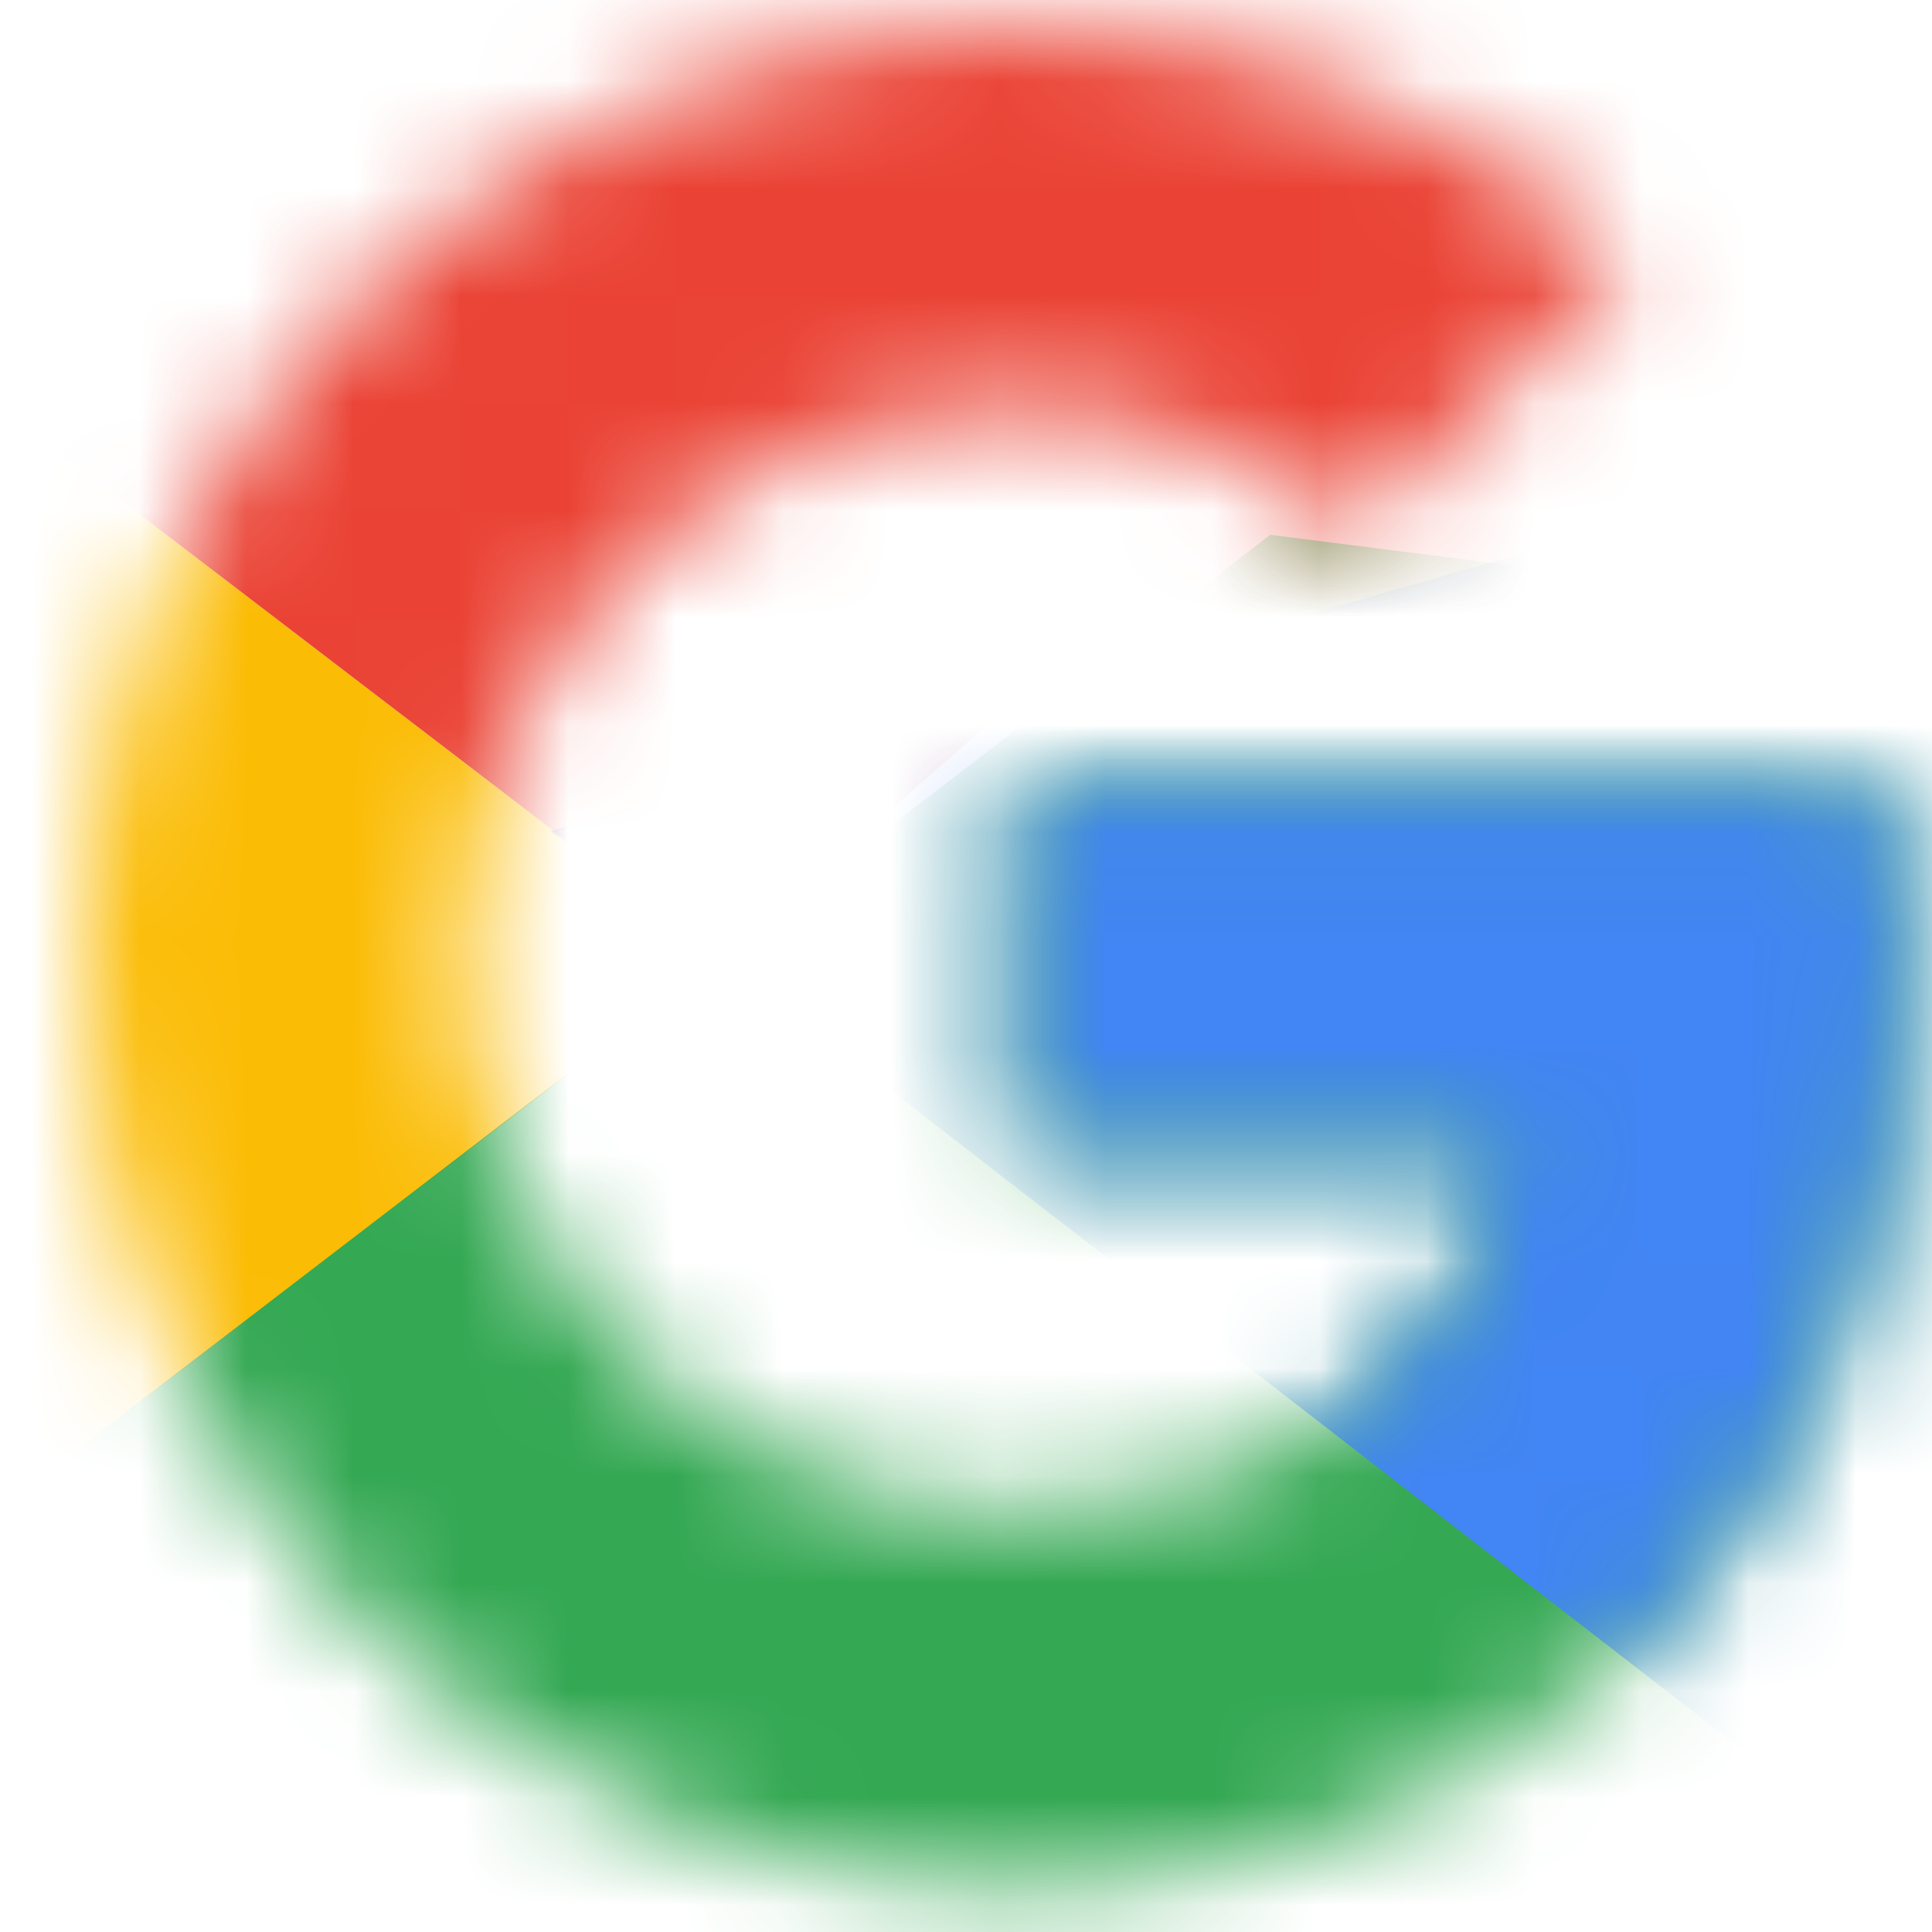 <?xml version="1.0" encoding="UTF-8"?>
<svg width="18px" height="18px" viewBox="0 0 18 18" version="1.1" xmlns="http://www.w3.org/2000/svg" xmlns:xlink="http://www.w3.org/1999/xlink">
    <!-- Generator: Sketch 52.6 (67491) - http://www.bohemiancoding.com/sketch -->
    <title>ico-facebook</title>
    <desc>Created with Sketch.</desc>
    <defs>
        <path d="M0,8.677 C0,13.488 3.865,17.353 8.676,17.353 C13.015,17.353 16.958,14.198 16.958,8.677 C16.958,8.164 16.879,7.612 16.761,7.099 L8.676,7.099 L8.676,10.451 L13.33,10.451 C12.896,12.581 11.082,13.803 8.676,13.803 C5.836,13.803 3.549,11.516 3.549,8.677 C3.549,5.837 5.836,3.549 8.676,3.549 C9.899,3.549 11.004,3.983 11.87,4.693 L14.395,2.169 C12.857,0.828 10.884,0 8.676,0 C3.865,0 0,3.865 0,8.677 Z" id="path-1"></path>
        <path d="M0,8.677 C0,13.488 3.865,17.353 8.676,17.353 C13.015,17.353 16.958,14.198 16.958,8.677 C16.958,8.164 16.879,7.612 16.761,7.099 L8.676,7.099 L8.676,10.451 L13.33,10.451 C12.896,12.581 11.082,13.803 8.676,13.803 C5.836,13.803 3.549,11.516 3.549,8.677 C3.549,5.837 5.836,3.549 8.676,3.549 C9.899,3.549 11.004,3.983 11.87,4.693 L14.395,2.169 C12.857,0.828 10.884,0 8.676,0 C3.865,0 0,3.865 0,8.677 Z" id="path-3"></path>
        <path d="M0,8.677 C0,13.488 3.865,17.353 8.676,17.353 C13.015,17.353 16.958,14.198 16.958,8.677 C16.958,8.164 16.879,7.612 16.761,7.099 L8.676,7.099 L8.676,10.451 L13.33,10.451 C12.896,12.581 11.082,13.803 8.676,13.803 C5.836,13.803 3.549,11.516 3.549,8.677 C3.549,5.837 5.836,3.549 8.676,3.549 C9.899,3.549 11.004,3.983 11.87,4.693 L14.395,2.169 C12.857,0.828 10.884,0 8.676,0 C3.865,0 0,3.865 0,8.677 Z" id="path-5"></path>
        <path d="M0,8.677 C0,13.488 3.865,17.353 8.676,17.353 C13.015,17.353 16.958,14.198 16.958,8.677 C16.958,8.164 16.879,7.612 16.761,7.099 L8.676,7.099 L8.676,10.451 L13.33,10.451 C12.896,12.581 11.082,13.803 8.676,13.803 C5.836,13.803 3.549,11.516 3.549,8.677 C3.549,5.837 5.836,3.549 8.676,3.549 C9.899,3.549 11.004,3.983 11.87,4.693 L14.395,2.169 C12.857,0.828 10.884,0 8.676,0 C3.865,0 0,3.865 0,8.677 Z" id="path-7"></path>
    </defs>
    <g id="2.-Onboarding+Profilo" stroke="none" stroke-width="1" fill="none" fill-rule="evenodd">
        <g id="6.onboarding/01_accedi" transform="translate(-57, -272)">
            <g id="btn/icon-" transform="translate(25, 251)">
                <g id="ico/google" transform="translate(22, 12)">
                    <g id="Group-13" transform="translate(10.792, 9.25)">
                        <g id="Group-3">
                            <mask id="mask-2" fill="white">
                                <use xlink:href="#path-1"></use>
                            </mask>
                            <g id="Clip-2"></g>
                            <polygon id="Fill-1" fill="#FBBC05" mask="url(#mask-2)" points="-0.789 13.803 -0.789 3.549 5.916 8.676"></polygon>
                        </g>
                        <g id="Group-6">
                            <mask id="mask-4" fill="white">
                                <use xlink:href="#path-3"></use>
                            </mask>
                            <g id="Clip-5"></g>
                            <polygon id="Fill-4" fill="#EA4335" mask="url(#mask-4)" points="-0.789 3.549 5.916 8.676 8.676 6.271 18.141 4.733 18.141 -0.789 -0.789 -0.789"></polygon>
                        </g>
                        <g id="Group-9">
                            <mask id="mask-6" fill="white">
                                <use xlink:href="#path-5"></use>
                            </mask>
                            <g id="Clip-8"></g>
                            <polygon id="Fill-7" fill="#34A853" mask="url(#mask-6)" points="-0.789 13.803 11.043 4.733 14.158 5.127 18.141 -0.789 18.141 18.142 -0.789 18.142"></polygon>
                        </g>
                        <g id="Group-12">
                            <mask id="mask-8" fill="white">
                                <use xlink:href="#path-7"></use>
                            </mask>
                            <g id="Clip-11"></g>
                            <polygon id="Fill-10" fill="#4285F4" mask="url(#mask-8)" points="18.141 18.142 5.916 8.676 4.338 7.493 18.141 3.549"></polygon>
                        </g>
                    </g>
                </g>
            </g>
        </g>
    </g>
</svg>